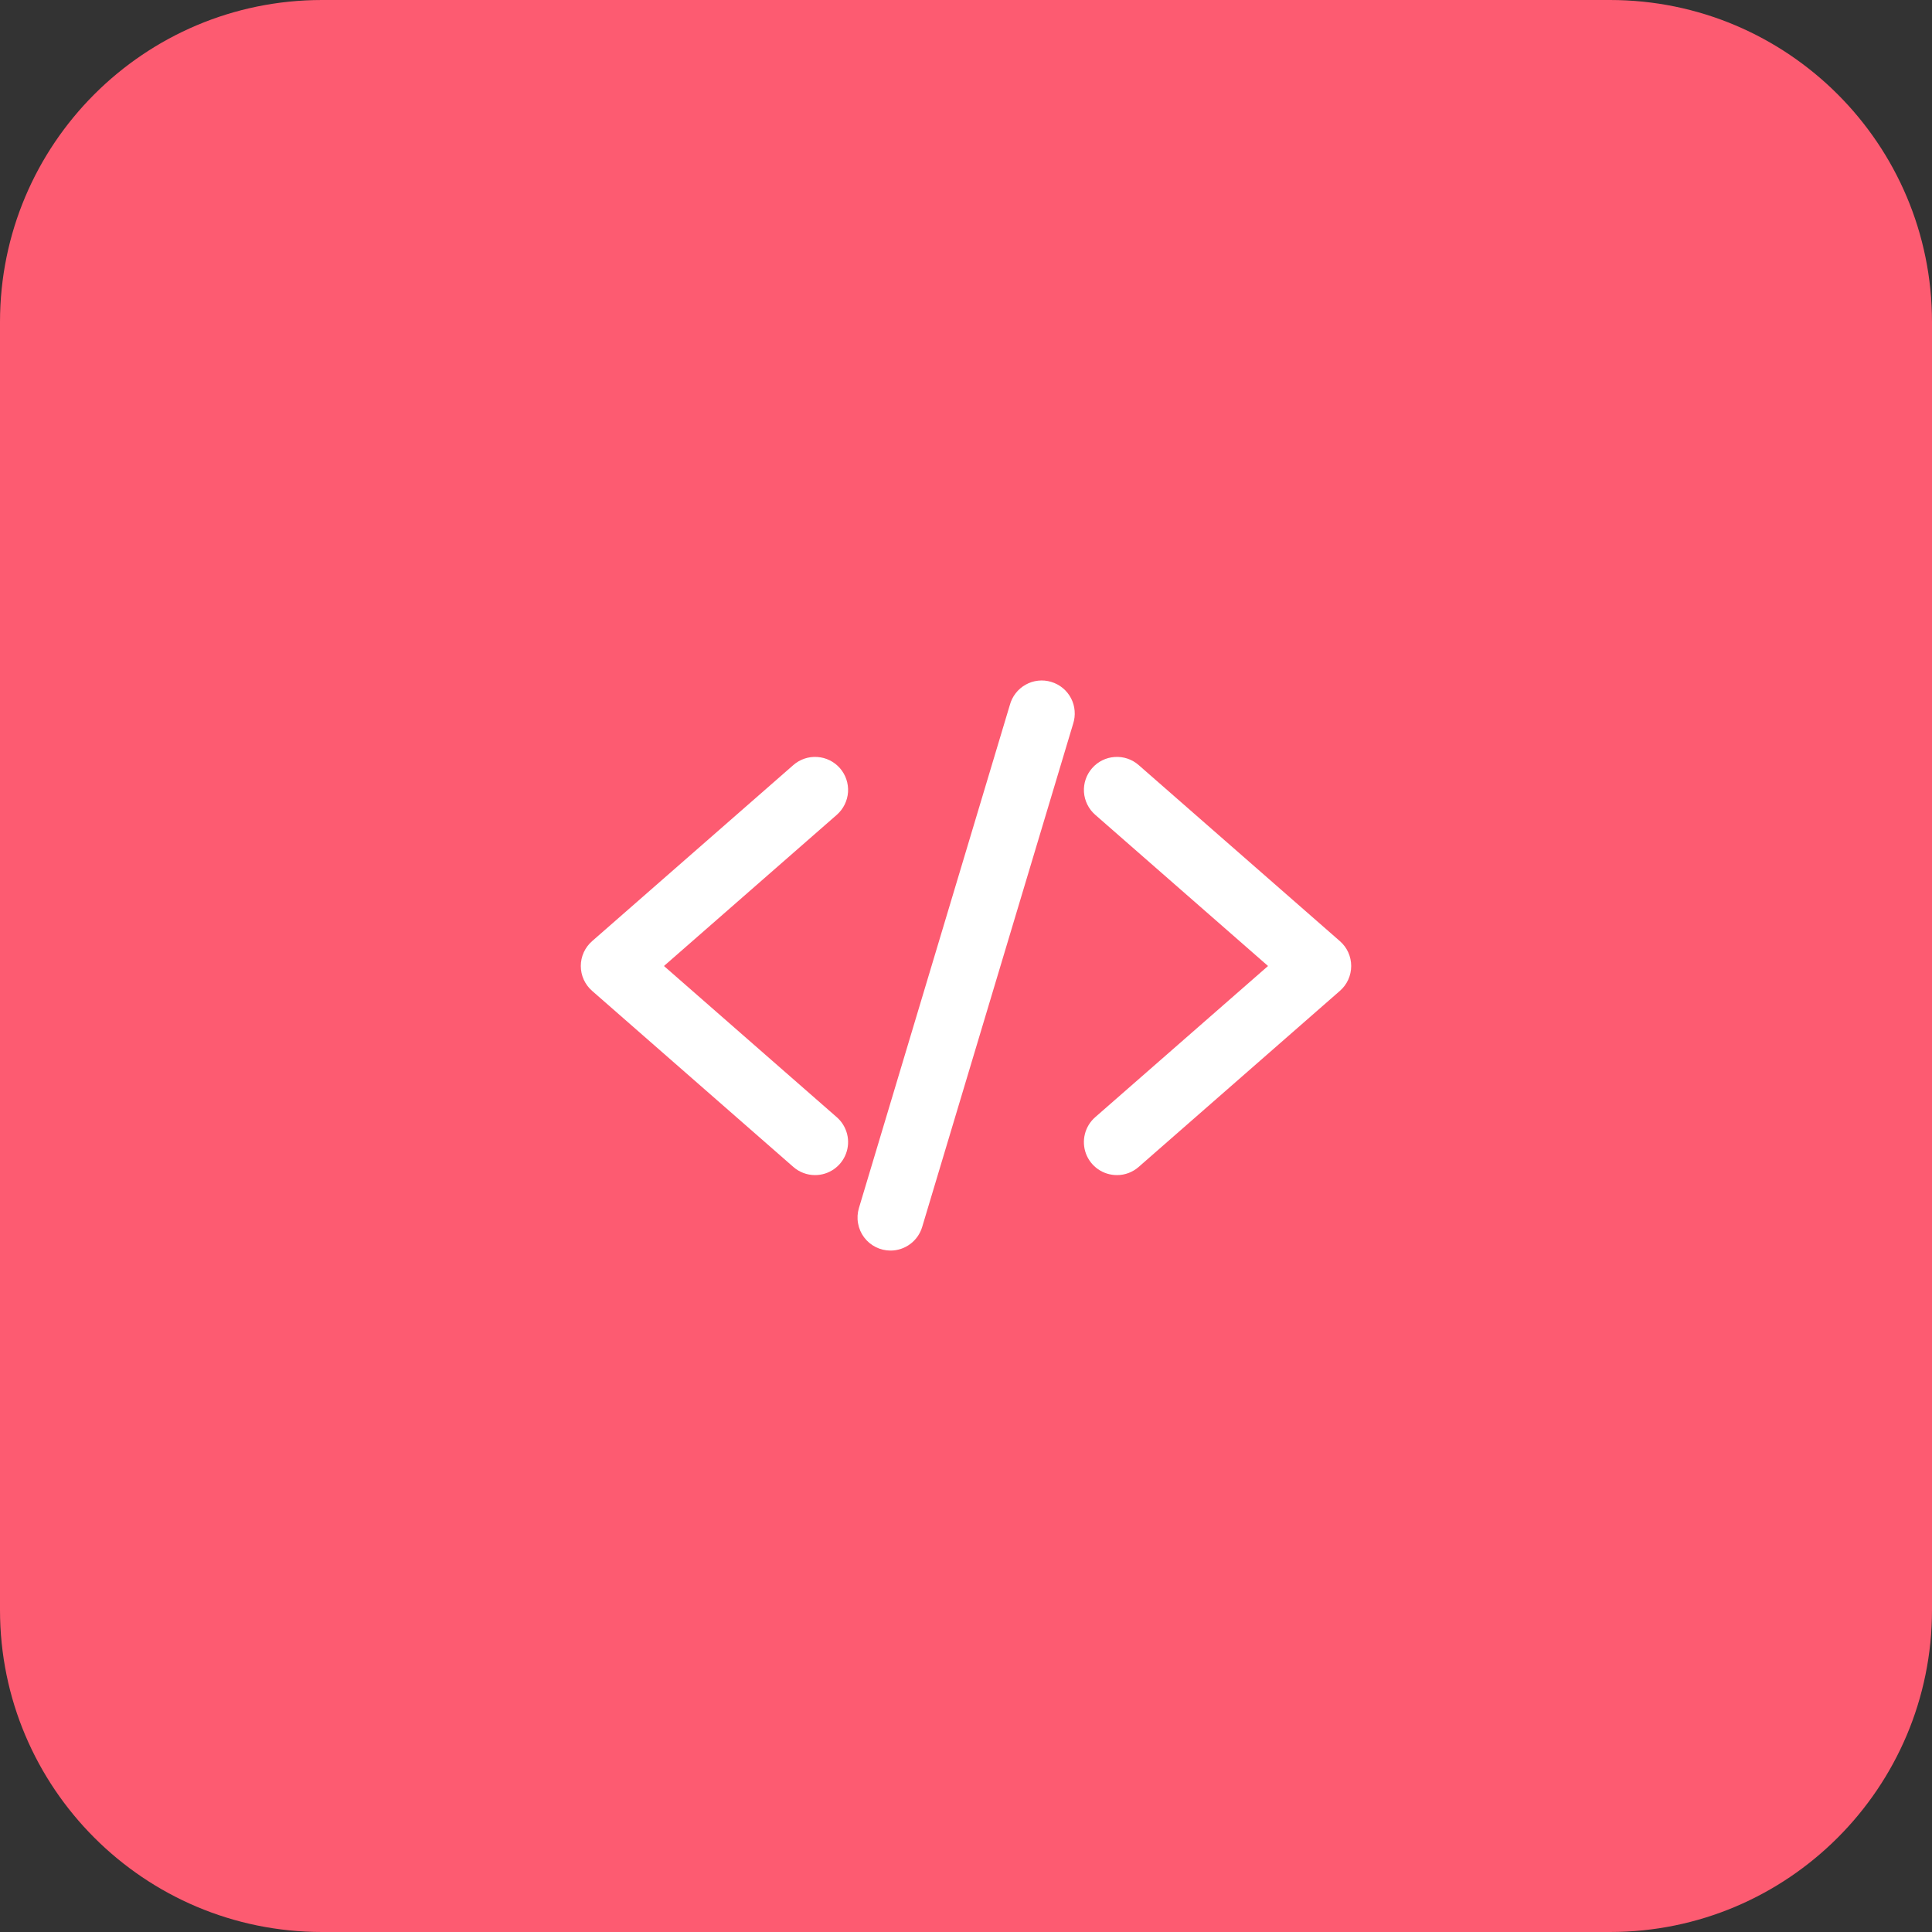 <svg xmlns="http://www.w3.org/2000/svg" xmlns:xlink="http://www.w3.org/1999/xlink" fill="none" version="1.1" width="48" height="48" viewBox="0 0 48 48"><rect x="0" y="0" width="48" height="48" fill="#333333" stroke="none"/><defs><clipPath id="master_svg0_0_3279"><rect x="0" y="0" width="48" height="48" rx="0"/></clipPath><linearGradient x1="0.5" y1="-3.0616171314629196e-17" x2="0.5" y2="1" id="master_svg1_0_988"><stop offset="0%" stop-color="#FD5B71" stop-opacity="1"/><stop offset="100%" stop-color="#FD5B71" stop-opacity="1"/></linearGradient></defs><g clip-path="url(#master_svg0_0_3279)"><g><path d="M0 8C4.90527396329193e-16 3.582 3.582 0 8 0L40 0C44.418 0 48 3.582 48 8L48 40C48 44.418 44.418 48 40 48L8 48C3.582 48 0 44.418 0 40Z" fill="url(#master_svg1_0_988)" fill-opacity="1"/></g><g><g><path d="M20.25,29.195C20.051,29.195,19.859,29.123,19.71,28.992C19.71,28.992,14.71,24.617,14.71,24.617C14.622,24.54,14.552,24.445,14.503,24.339C14.455,24.232,14.43,24.117,14.43,24C14.43,23.883,14.455,23.768,14.503,23.661C14.552,23.555,14.622,23.46,14.71,23.383C14.71,23.383,19.71,19.008,19.71,19.008C19.874,18.864,20.088,18.792,20.305,18.807C20.522,18.821,20.724,18.921,20.868,19.085C21.011,19.249,21.083,19.463,21.069,19.68C21.054,19.897,20.954,20.099,20.791,20.243C20.791,20.243,16.496,24,16.496,24C16.496,24,20.79,27.757,20.79,27.757C20.916,27.867,21.005,28.013,21.046,28.175C21.087,28.337,21.077,28.507,21.018,28.663C20.959,28.82,20.854,28.954,20.717,29.049C20.58,29.144,20.417,29.195,20.25,29.195C20.25,29.195,20.25,29.195,20.25,29.195Z" fill="#FFFFFF" fill-opacity="1"/></g><g><path d="M27.75,29.195C27.583,29.195,27.42,29.145,27.283,29.05C27.145,28.955,27.04,28.82,26.981,28.664C26.923,28.507,26.913,28.337,26.954,28.175C26.994,28.013,27.084,27.867,27.209,27.757C27.209,27.757,31.504,24,31.504,24C31.504,24,27.21,20.243,27.21,20.243C27.046,20.099,26.946,19.897,26.931,19.68C26.917,19.463,26.989,19.249,27.133,19.085C27.276,18.921,27.478,18.821,27.695,18.807C27.913,18.792,28.126,18.864,28.29,19.008C28.29,19.008,33.29,23.383,33.29,23.383C33.378,23.46,33.449,23.555,33.497,23.661C33.545,23.768,33.57,23.883,33.57,24C33.57,24.117,33.545,24.232,33.497,24.339C33.449,24.445,33.378,24.54,33.29,24.617C33.29,24.617,28.29,28.992,28.29,28.992C28.141,29.123,27.949,29.196,27.75,29.195C27.75,29.195,27.75,29.195,27.75,29.195Z" fill="#FFFFFF" fill-opacity="1"/></g><g><path d="M22.125,31.07C21.997,31.07,21.871,31.04,21.757,30.983C21.643,30.926,21.544,30.843,21.467,30.74C21.391,30.638,21.34,30.519,21.318,30.393C21.295,30.267,21.303,30.138,21.339,30.016C21.339,30.016,25.089,17.516,25.089,17.516C25.117,17.41,25.167,17.31,25.234,17.224C25.301,17.137,25.385,17.065,25.481,17.011C25.577,16.957,25.682,16.923,25.792,16.911C25.901,16.899,26.011,16.909,26.116,16.941C26.221,16.972,26.319,17.024,26.404,17.094C26.489,17.164,26.558,17.25,26.609,17.347C26.66,17.445,26.691,17.551,26.699,17.661C26.708,17.77,26.695,17.88,26.661,17.984C26.661,17.984,22.911,30.484,22.911,30.484C22.86,30.654,22.756,30.802,22.615,30.907C22.473,31.013,22.302,31.07,22.125,31.07C22.125,31.07,22.125,31.07,22.125,31.07Z" fill="#FFFFFF" fill-opacity="1"/></g></g></g></svg>